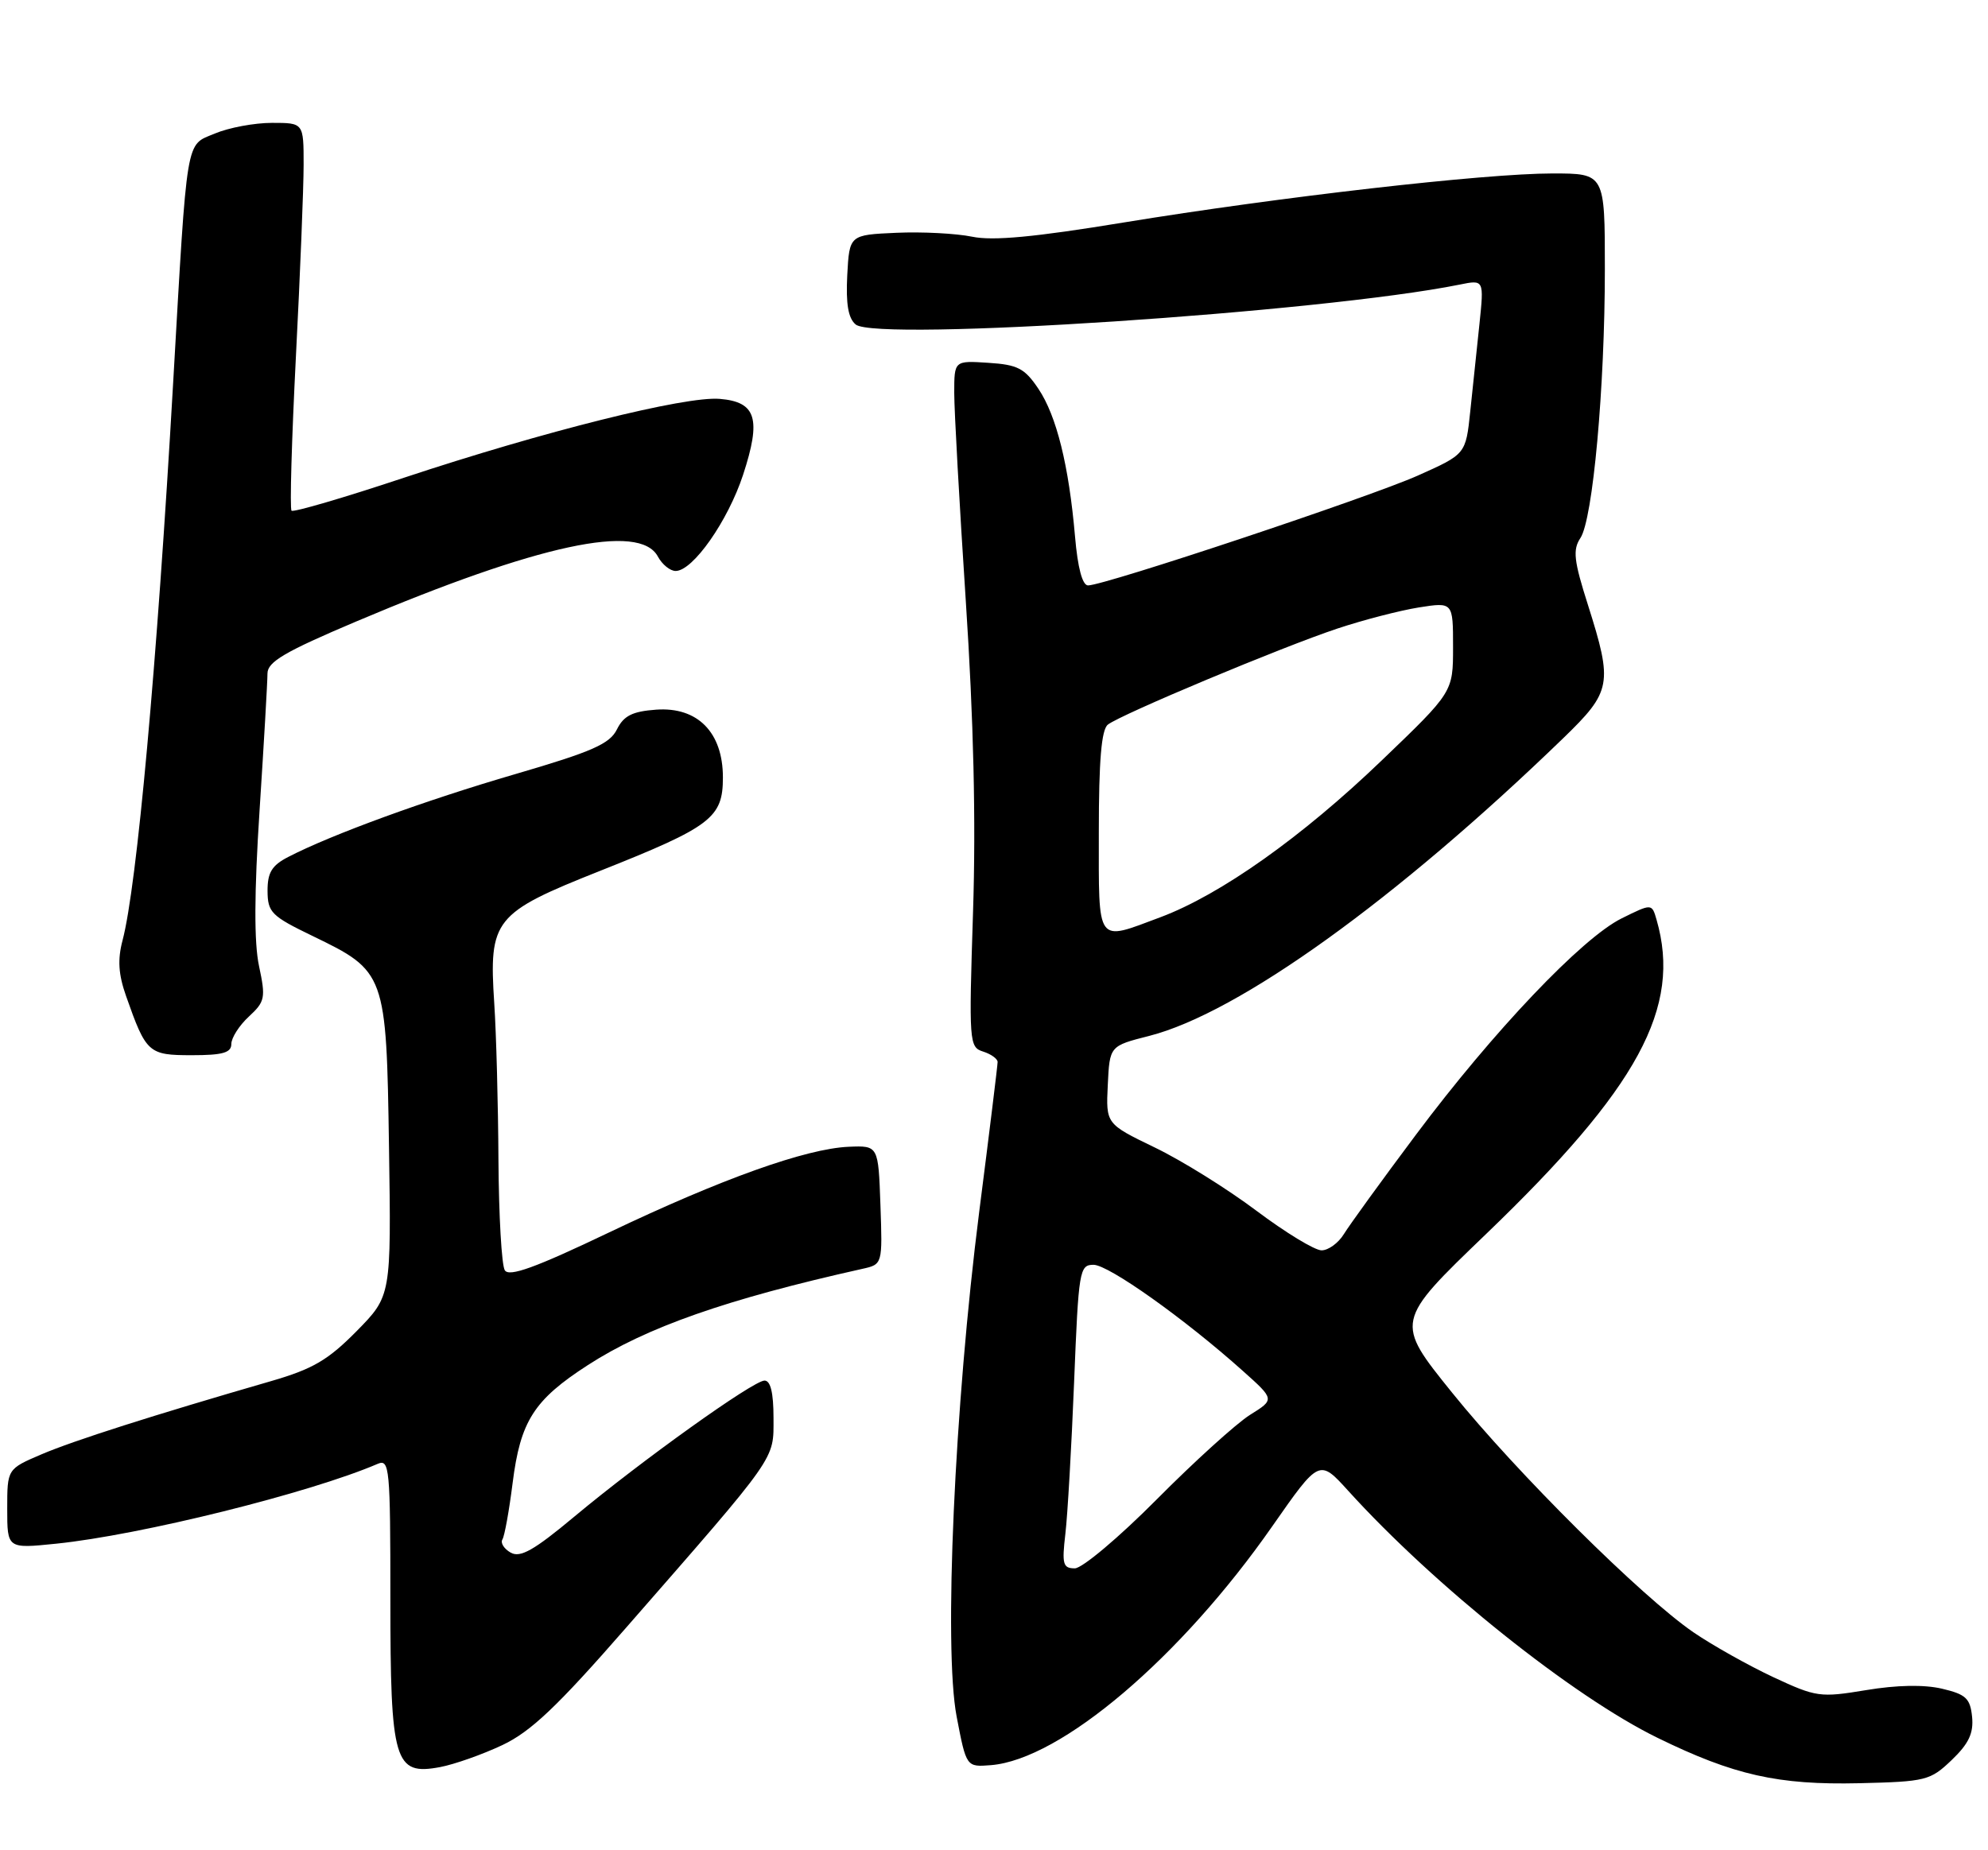 <?xml version="1.0" encoding="UTF-8" standalone="no"?>
<!DOCTYPE svg PUBLIC "-//W3C//DTD SVG 1.1//EN" "http://www.w3.org/Graphics/SVG/1.1/DTD/svg11.dtd" >
<svg xmlns="http://www.w3.org/2000/svg" xmlns:xlink="http://www.w3.org/1999/xlink" version="1.1" viewBox="0 0 275 256">
 <g >
 <path fill="currentColor"
d=" M 269.98 243.52 C 272.34 241.26 273.02 239.81 272.80 237.55 C 272.54 234.99 271.95 234.43 268.63 233.65 C 266.15 233.07 262.38 233.14 258.13 233.85 C 251.77 234.90 251.25 234.83 245.27 232.04 C 241.84 230.43 236.89 227.65 234.27 225.86 C 227.09 220.94 209.78 203.75 200.86 192.68 C 192.95 182.87 192.95 182.87 205.55 170.76 C 226.64 150.49 232.66 139.40 229.15 127.25 C 228.50 125.00 228.50 125.00 224.32 127.07 C 218.83 129.79 206.57 142.69 195.87 157.00 C 191.14 163.32 186.66 169.51 185.90 170.75 C 185.14 171.99 183.75 173.00 182.81 173.00 C 181.86 173.00 177.81 170.53 173.80 167.52 C 169.78 164.50 163.46 160.56 159.74 158.77 C 152.98 155.50 152.98 155.50 153.24 150.11 C 153.50 144.72 153.50 144.72 158.97 143.33 C 171.34 140.17 193.14 124.49 216.25 102.13 C 222.93 95.66 223.12 94.62 219.67 83.73 C 217.70 77.55 217.54 76.07 218.62 74.44 C 220.34 71.85 222.00 53.62 222.00 37.25 C 222.00 24.00 222.00 24.00 214.75 24.00 C 205.39 24.00 177.00 27.25 155.40 30.79 C 143.11 32.81 137.34 33.35 134.47 32.75 C 132.28 32.30 127.58 32.05 124.00 32.21 C 117.50 32.50 117.50 32.50 117.20 38.09 C 117.00 42.07 117.33 44.03 118.37 44.90 C 121.26 47.29 182.81 43.23 201.90 39.38 C 205.29 38.69 205.29 38.69 204.65 44.85 C 204.29 48.23 203.72 53.66 203.38 56.92 C 202.76 62.84 202.76 62.84 196.13 65.80 C 189.47 68.78 152.79 81.00 150.51 81.00 C 149.73 81.00 149.08 78.57 148.71 74.25 C 147.86 64.41 146.15 57.52 143.64 53.79 C 141.74 50.96 140.78 50.46 136.72 50.20 C 132.00 49.89 132.00 49.89 132.00 54.37 C 132.00 56.84 132.72 69.80 133.60 83.18 C 134.68 99.59 135.01 113.58 134.60 126.18 C 134.02 144.26 134.06 144.89 136.00 145.50 C 137.10 145.85 138.00 146.50 138.00 146.94 C 138.00 147.38 136.86 156.69 135.46 167.62 C 132.03 194.51 130.53 228.07 132.33 237.50 C 133.67 244.50 133.67 244.50 137.08 244.23 C 146.73 243.45 163.31 229.37 176.00 211.17 C 182.50 201.86 182.50 201.86 186.50 206.27 C 198.42 219.42 217.60 234.74 229.29 240.45 C 239.85 245.62 245.97 246.99 257.19 246.73 C 266.43 246.51 267.01 246.36 269.98 243.52 Z  M 69.50 241.45 C 73.43 239.59 77.08 236.13 86.54 225.29 C 107.74 201.02 107.00 202.07 107.00 196.19 C 107.00 192.69 106.59 191.01 105.75 191.02 C 104.17 191.05 88.78 202.06 79.45 209.84 C 73.87 214.50 71.98 215.57 70.65 214.83 C 69.72 214.30 69.20 213.48 69.50 213.00 C 69.80 212.52 70.43 209.01 70.91 205.20 C 71.99 196.62 73.85 193.70 81.33 188.87 C 89.40 183.65 100.55 179.74 119.29 175.56 C 122.08 174.94 122.08 174.94 121.79 166.72 C 121.50 158.50 121.50 158.50 117.40 158.67 C 111.48 158.93 99.81 163.10 84.24 170.53 C 74.05 175.40 70.43 176.71 69.83 175.76 C 69.39 175.07 69.00 168.20 68.95 160.50 C 68.91 152.80 68.65 143.05 68.37 138.83 C 67.61 127.21 68.31 126.34 83.02 120.49 C 98.40 114.38 100.00 113.16 100.00 107.57 C 100.00 101.33 96.50 97.78 90.77 98.19 C 87.47 98.43 86.28 99.03 85.34 100.92 C 84.35 102.93 81.92 104.00 71.27 107.11 C 58.85 110.73 45.84 115.48 39.87 118.57 C 37.60 119.74 37.00 120.73 37.01 123.28 C 37.03 126.24 37.54 126.75 43.23 129.50 C 53.35 134.39 53.45 134.65 53.81 158.73 C 54.12 179.31 54.12 179.31 49.32 184.19 C 45.37 188.19 43.27 189.42 37.51 191.09 C 21.14 195.83 10.20 199.32 5.75 201.22 C 1.00 203.25 1.00 203.25 1.00 208.76 C 1.00 214.28 1.00 214.28 7.75 213.59 C 19.42 212.40 42.85 206.58 52.25 202.54 C 53.88 201.84 54.00 203.09 54.00 221.17 C 54.00 243.84 54.54 245.68 60.87 244.50 C 62.87 244.12 66.75 242.75 69.50 241.45 Z  M 32.00 144.45 C 32.00 143.60 33.09 141.89 34.42 140.66 C 36.67 138.58 36.77 138.07 35.83 133.66 C 35.14 130.42 35.16 123.58 35.91 112.06 C 36.51 102.79 37.00 94.30 37.00 93.19 C 37.00 91.58 39.38 90.18 49.25 86.00 C 74.44 75.33 88.48 72.30 91.00 77.00 C 91.59 78.10 92.70 79.00 93.46 79.00 C 95.85 79.00 100.69 72.09 102.79 65.70 C 105.33 57.94 104.62 55.61 99.57 55.19 C 94.82 54.78 75.19 59.69 55.85 66.11 C 47.57 68.87 40.58 70.91 40.33 70.66 C 40.07 70.41 40.35 60.84 40.93 49.40 C 41.52 37.95 42.00 25.98 42.00 22.80 C 42.00 17.00 42.00 17.00 37.62 17.00 C 35.21 17.00 31.65 17.66 29.71 18.48 C 25.64 20.18 25.94 18.37 23.95 53.00 C 21.71 92.06 18.93 122.65 16.95 130.12 C 16.25 132.78 16.38 134.81 17.44 137.82 C 20.22 145.72 20.54 146.00 26.54 146.00 C 30.80 146.00 32.00 145.66 32.00 144.45 Z  M 147.37 212.25 C 147.68 209.64 148.22 200.19 148.58 191.25 C 149.20 175.75 149.32 175.00 151.27 175.00 C 153.35 175.00 163.87 182.47 171.92 189.68 C 176.34 193.63 176.34 193.63 172.92 195.76 C 171.04 196.94 165.23 202.20 160.02 207.45 C 154.80 212.71 149.70 217.00 148.68 217.00 C 147.04 217.00 146.88 216.42 147.37 212.25 Z  M 152.00 115.12 C 152.00 105.21 152.36 100.96 153.25 100.26 C 155.05 98.85 177.35 89.51 185.00 86.97 C 188.57 85.78 193.64 84.47 196.25 84.05 C 201.00 83.30 201.00 83.30 201.00 89.53 C 201.00 95.75 201.00 95.75 191.16 105.19 C 180.11 115.81 168.83 123.80 160.52 126.91 C 151.55 130.26 152.00 130.89 152.00 115.12 Z "/>
</g>
</svg>